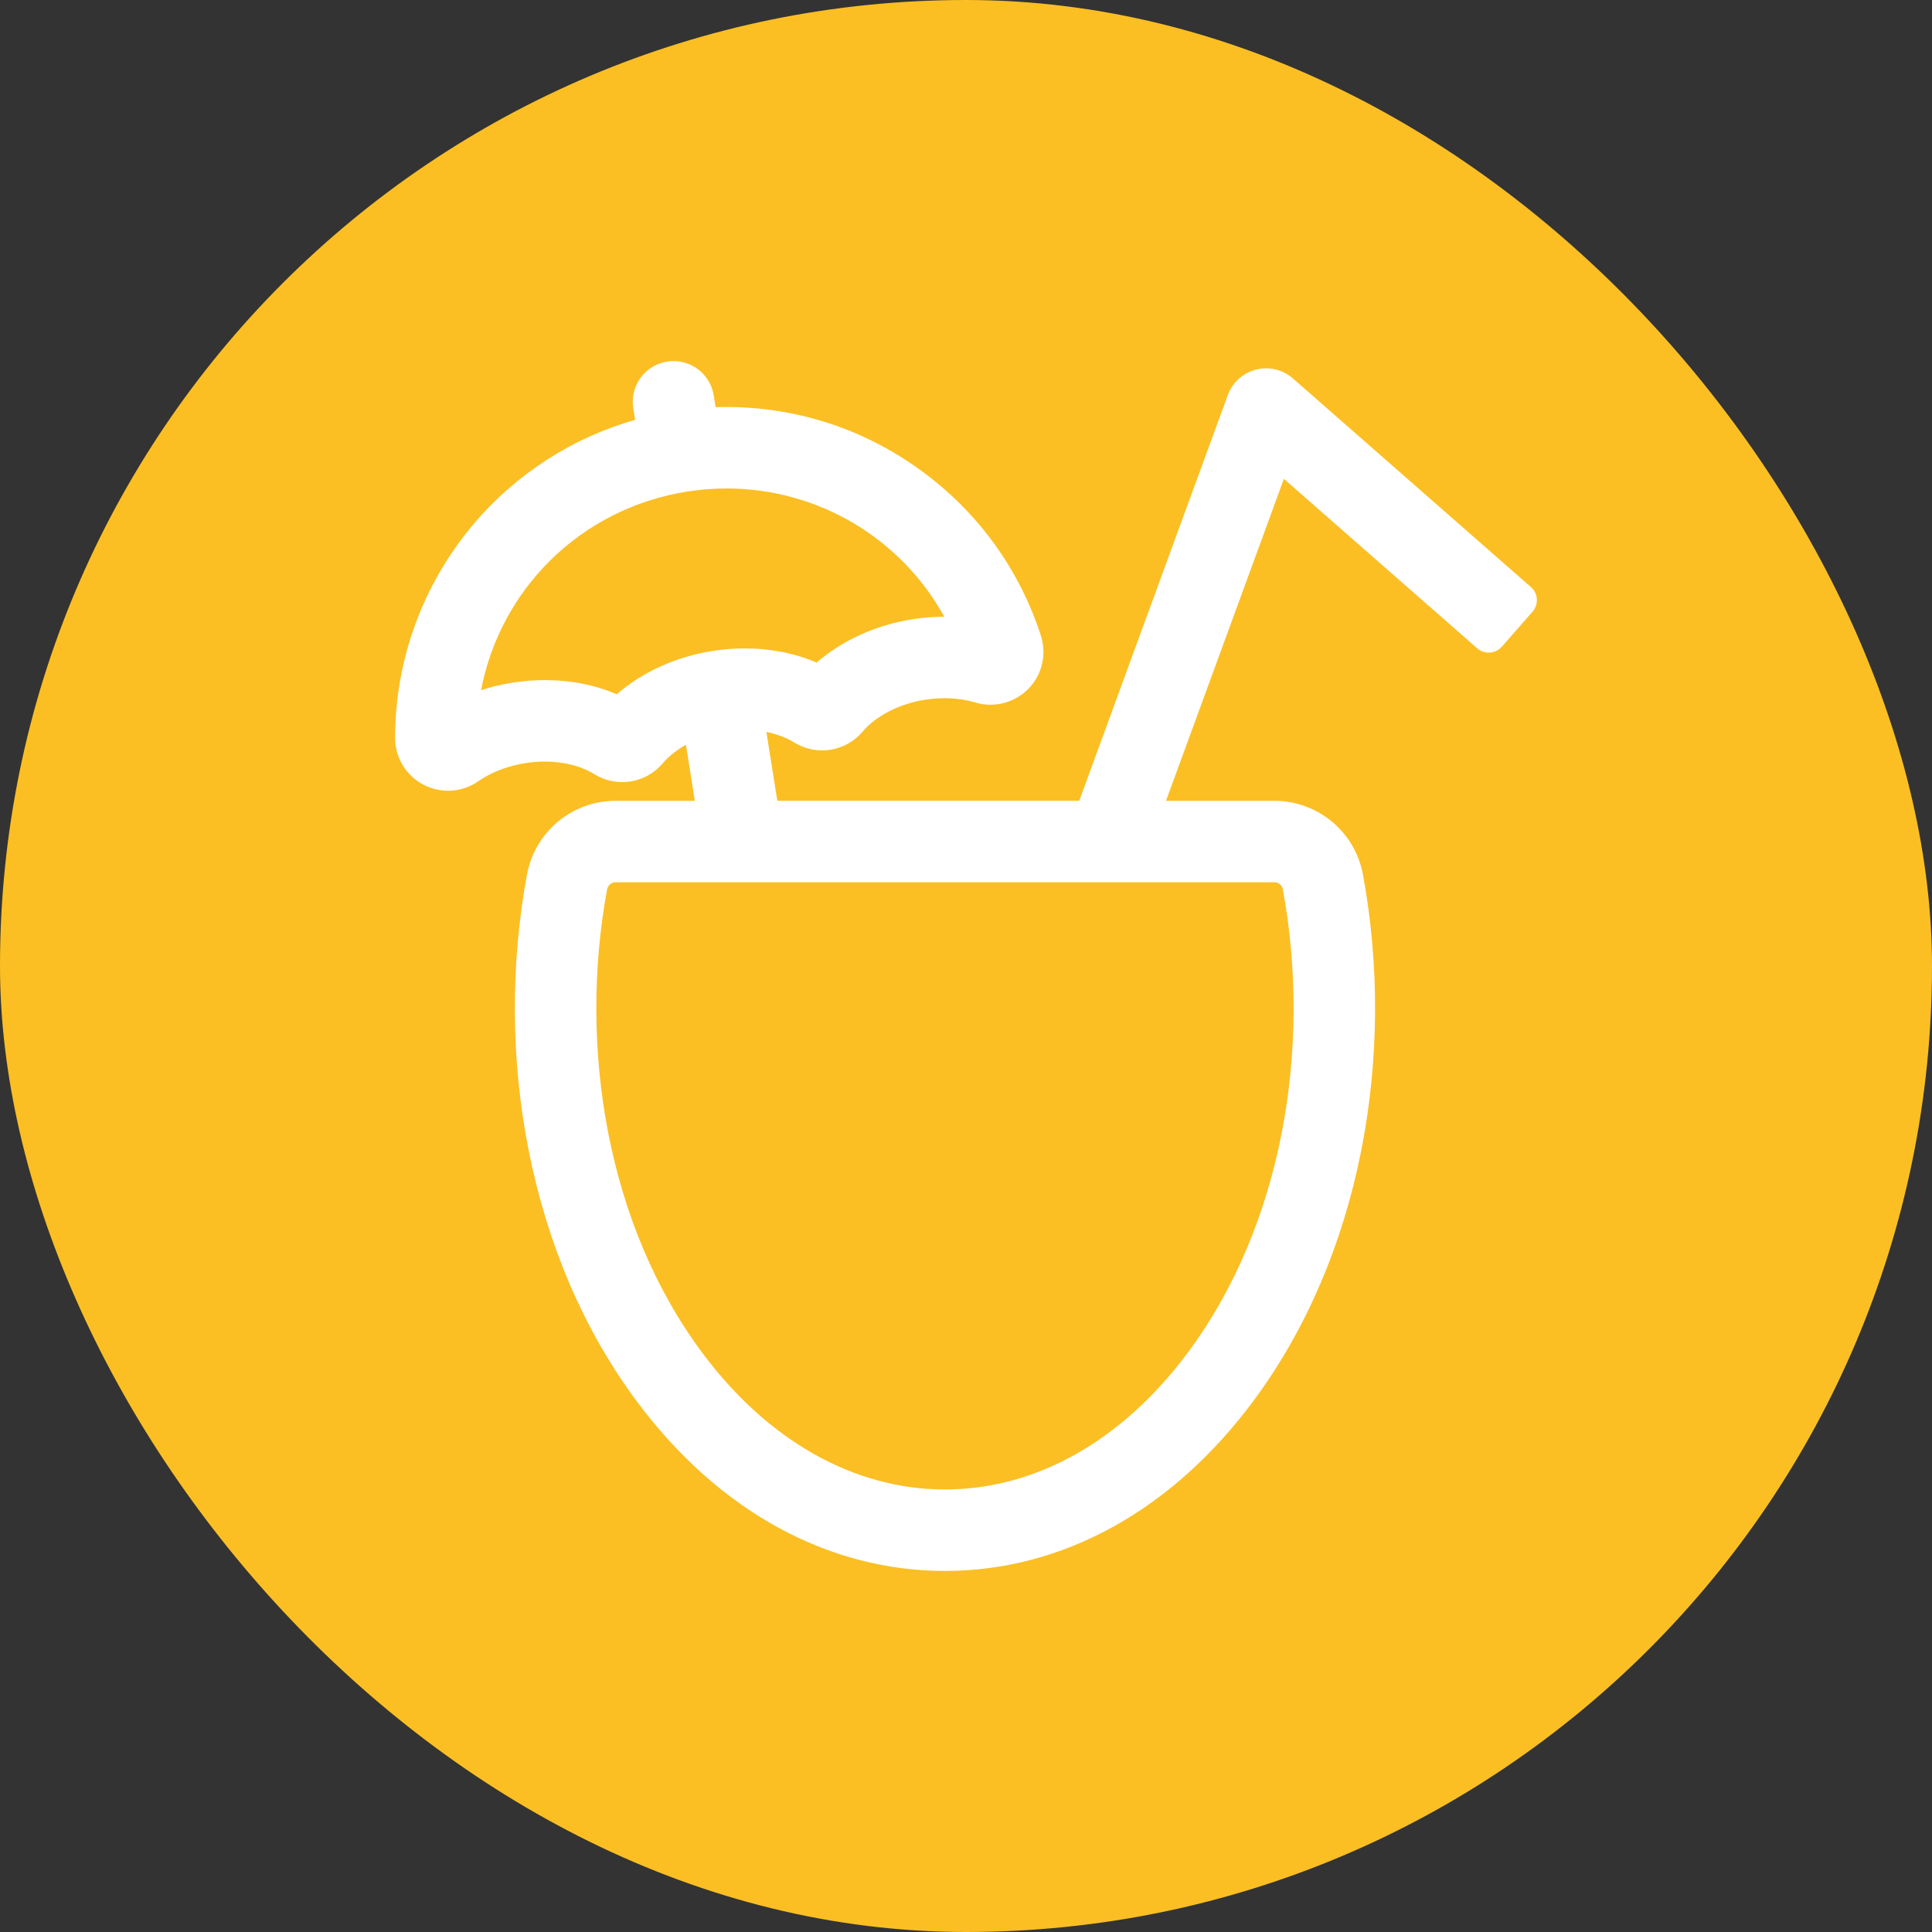 <!DOCTYPE svg PUBLIC "-//W3C//DTD SVG 1.1//EN" "http://www.w3.org/Graphics/SVG/1.1/DTD/svg11.dtd">
<!-- Uploaded to: SVG Repo, www.svgrepo.com, Transformed by: SVG Repo Mixer Tools -->
<svg fill="#ffffff" height="800px" width="800px" version="1.1" id="Layer_1" xmlns="http://www.w3.org/2000/svg" xmlns:xlink="http://www.w3.org/1999/xlink" viewBox="-153.6 -153.6 819.20 819.20" xml:space="preserve" stroke="#ffffff">
<rect x="-153.6" y="-153.6" width="819.20" height="819.20" fill="#333333" stroke="none"/>
<g id="SVGRepo_bgCarrier" stroke-width="0">
<rect x="-153.6" y="-153.6" width="819.20" height="819.20" rx="409.6" fill="#fbbf24" strokewidth="0"/>
</g>
<g id="SVGRepo_tracerCarrier" stroke-linecap="round" stroke-linejoin="round"/>
<g id="SVGRepo_iconCarrier"> <g> <g> <path d="M497.546,100.427c-0.12-1.821-0.958-3.522-2.331-4.725L394.289,7.237c-4.159-3.645-9.844-5.006-15.206-3.638 c-5.358,1.369-9.697,5.29-11.598,10.483l-63.121,172.37H175.569l-4.805-30.307c4.765,0.864,9.117,2.443,12.695,4.657 c9.177,5.681,21.226,3.873,28.29-4.48c5.788-6.845,15.796-11.969,26.771-13.708c7.514-1.193,15.042-0.774,21.581,1.185 c7.989,2.393,16.446-0.007,21.987-5.683c5.711-5.847,7.694-14.312,5.17-22.102c-9.144-28.172-26.697-52.309-50.763-69.8 c-24.066-17.493-52.44-26.739-82.057-26.739c-1.675,0-3.354,0.039-5.035,0.101l-0.861-5.427C147.089,5,138.499-1.242,129.35,0.21 c-9.148,1.45-15.39,10.042-13.939,19.191l0.851,5.369C89.58,32.309,65.601,47.648,47.561,68.979 c-21.378,25.276-33.141,57.341-33.12,90.286c0.005,8.177,4.506,15.616,11.756,19.417c6.98,3.656,15.725,3.408,22.661-1.393 c5.648-3.91,12.618-6.608,20.158-7.803c2.799-0.443,5.617-0.669,8.379-0.669c8.096,0,15.668,1.927,21.318,5.425 c9.194,5.693,21.233,3.853,28.287-4.487c2.723-3.218,6.387-6.049,10.637-8.333l3.968,25.031h-34.164 c-18.193,0-33.794,12.972-37.094,30.844c-14.093,76.239,0.58,161.426,46.556,223.097c34.423,46.177,80.656,71.607,130.178,71.607 c49.523,0,95.755-25.43,130.179-71.607c45.969-61.662,60.651-146.847,46.556-223.097c-3.302-17.873-18.903-30.844-37.096-30.844 h-46.633l50.487-137.869l82.529,72.341c2.859,2.506,7.207,2.219,9.713-0.638l13.036-14.871 C497.057,104.043,497.665,102.248,497.546,100.427z M108.014,141.361c-9.214-4.001-19.635-6.087-30.62-6.087 c-4.515,0-9.101,0.365-13.632,1.082c-4.809,0.763-9.511,1.916-14.031,3.434c7.976-43.659,42.495-78.242,87.913-85.443 c5.563-0.882,11.212-1.328,16.793-1.328c39.501,0,74.918,21.622,93.216,55.387c-4.773-0.037-9.605,0.321-14.386,1.079 c-15.49,2.455-29.792,9.03-40.501,18.44c-9.214-4.001-19.634-6.087-30.618-6.087c-4.515,0-9.103,0.365-13.632,1.082 C133.023,125.377,118.722,131.951,108.014,141.361z M386.721,219.996c2.049,0,3.74,1.396,4.11,3.397 c12.382,66.996-0.054,142.747-40.463,196.953c-27.936,37.474-64.618,58.112-103.287,58.112 c-38.668,0-75.349-20.638-103.286-58.112c-40.471-54.289-52.821-130.087-40.463-196.954c0.363-1.968,2.092-3.396,4.11-3.396 C165.12,219.996,290.884,219.996,386.721,219.996z"/> </g> </g> </g>
</svg>